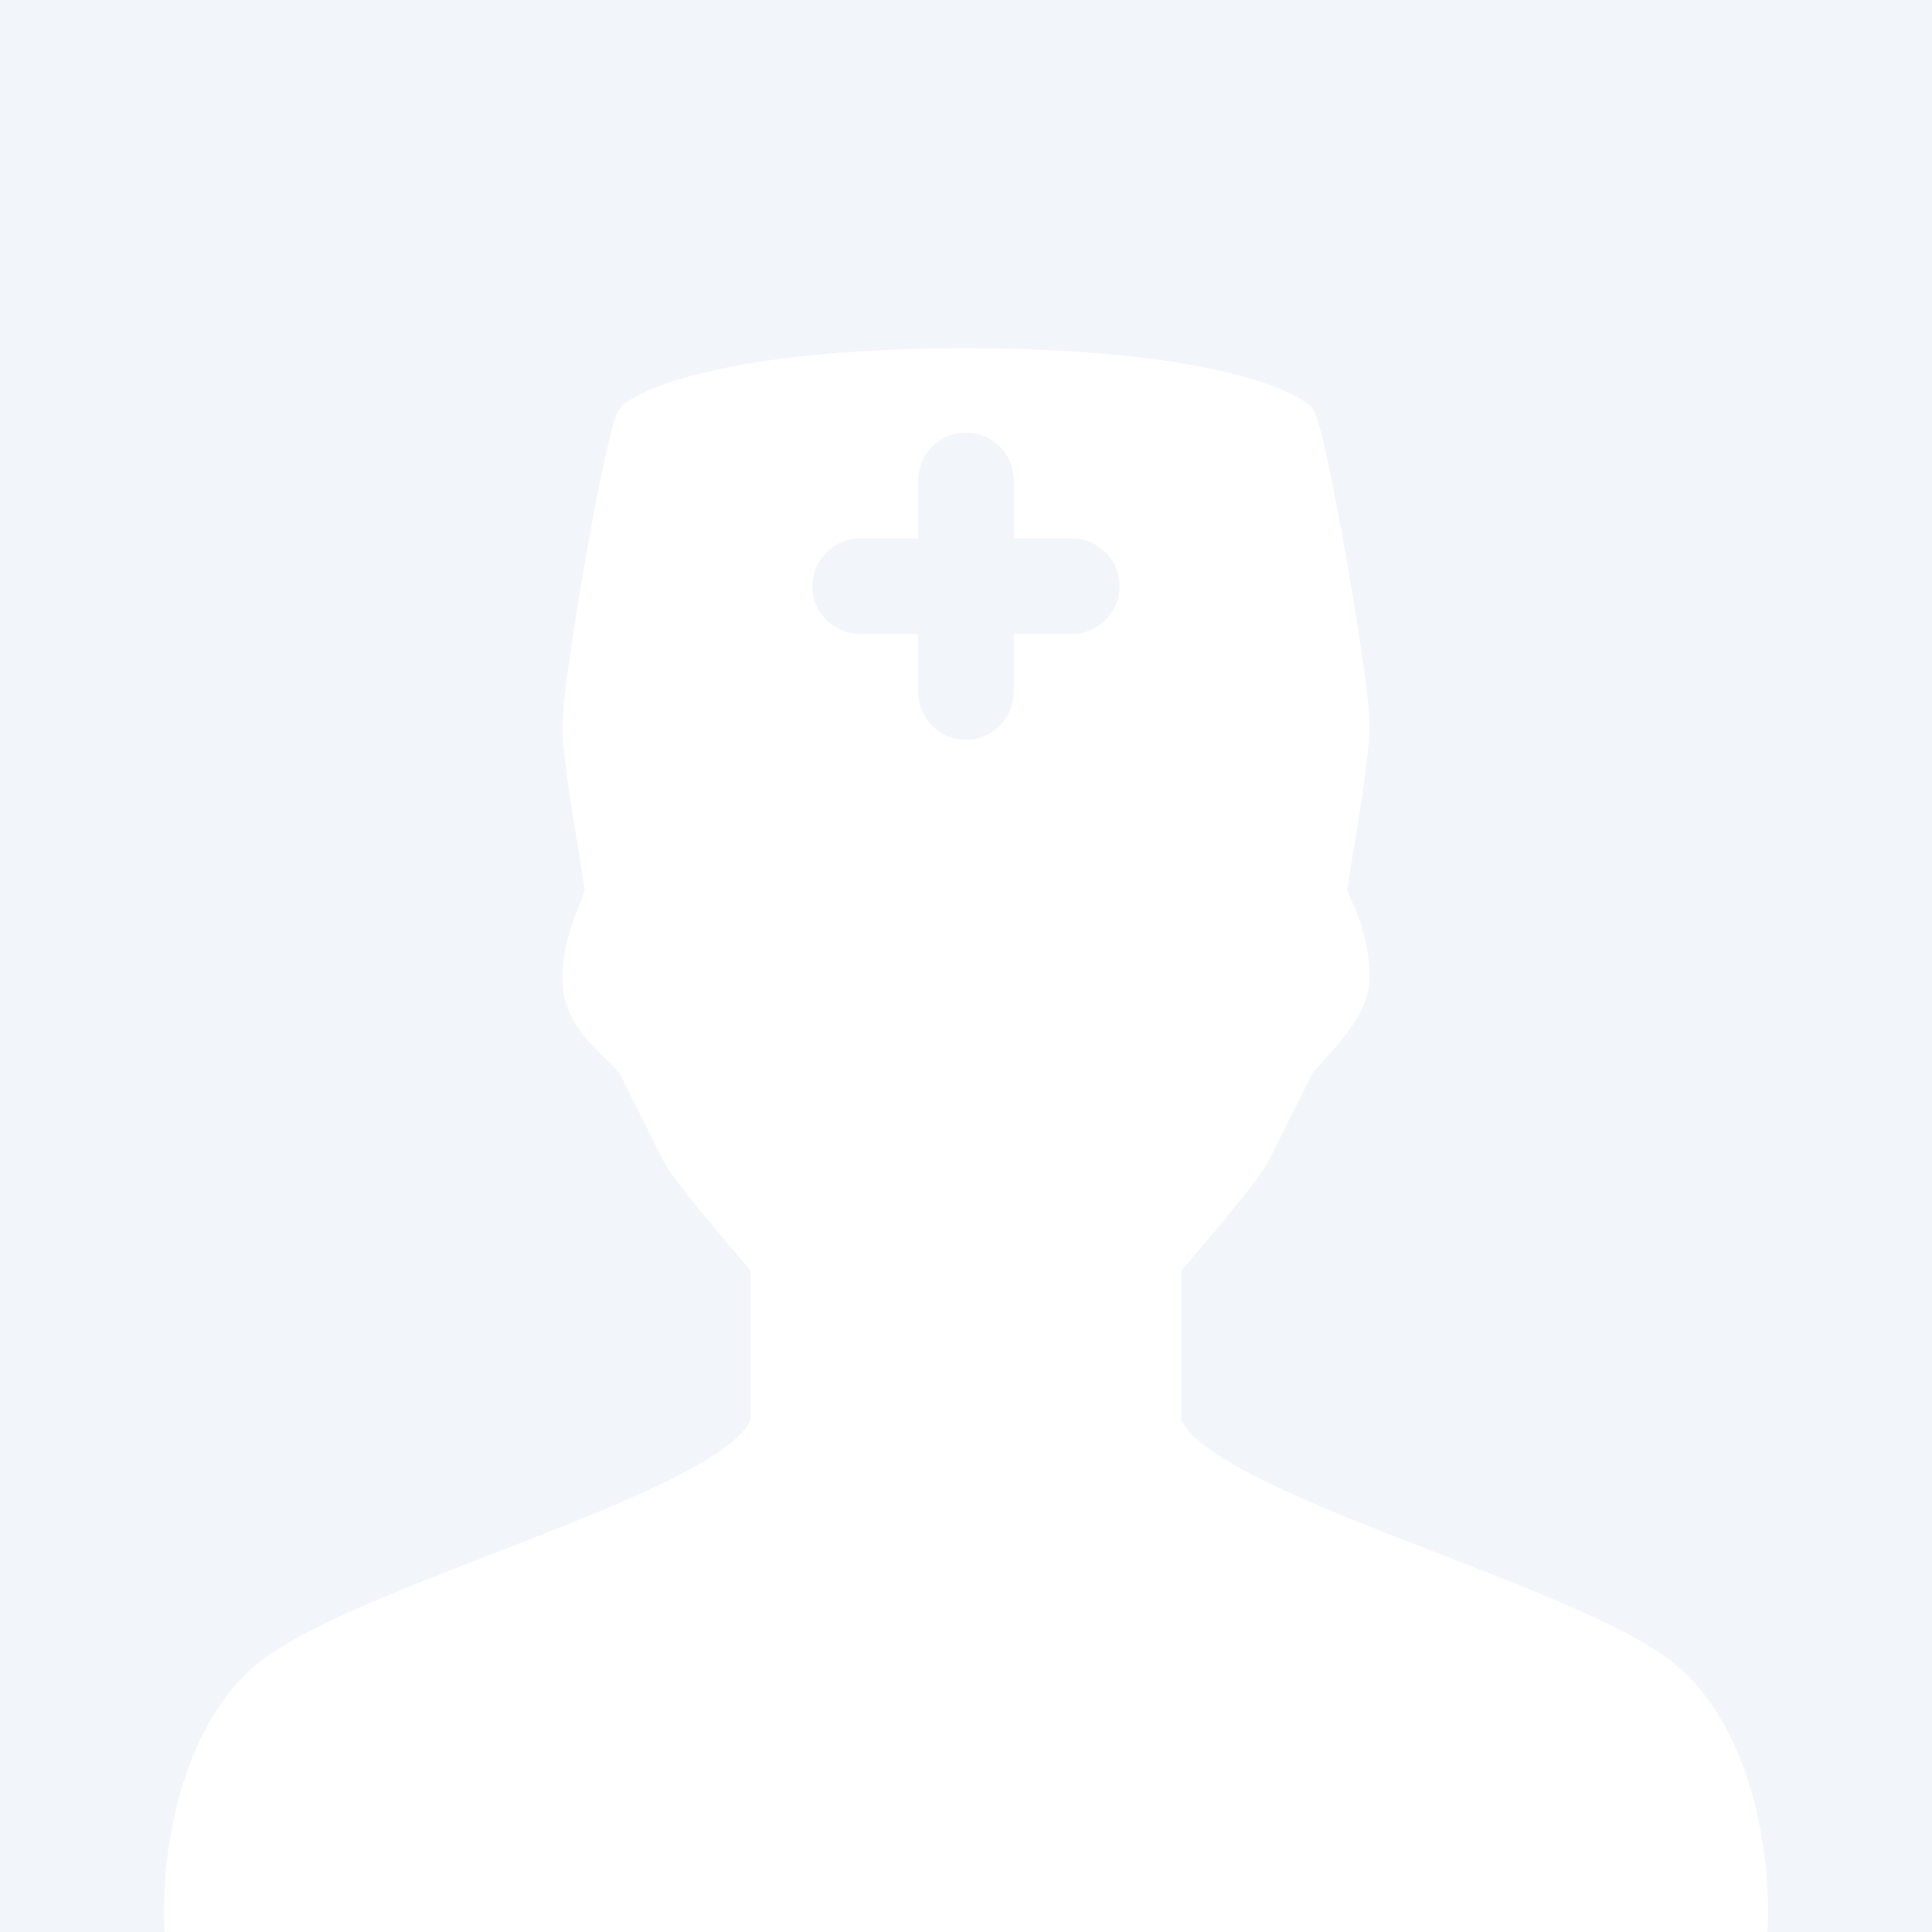 <svg width="566" height="566" viewBox="0 0 566 566" fill="none" xmlns="http://www.w3.org/2000/svg">
<rect x="0" y="0" width="566" height="566" fill="#333333" stroke="none"/>
<g clip-path="url(#clip0_686_29024)">
<rect width="566" height="566" fill="#F2F5FA"/>
<path fill-rule="evenodd" clip-rule="evenodd" d="M181.952 119.151C183.175 117.928 185.62 116.317 189.506 114.584C193.471 112.816 199.137 110.833 206.989 108.973C222.212 105.368 245.766 102.199 281.305 102.009V102C281.873 102 282.438 102.001 283 102.002C283.562 102.001 284.127 102 284.695 102V102.009C320.234 102.199 343.788 105.368 359.011 108.973C366.863 110.833 372.529 112.816 376.494 114.584C380.38 116.317 382.825 117.928 384.048 119.151C384.522 119.625 384.819 120.17 384.98 120.489C385.172 120.868 385.347 121.289 385.506 121.714C385.826 122.566 386.16 123.641 386.503 124.866C387.193 127.328 387.98 130.626 388.821 134.471C390.504 142.175 392.437 152.247 394.264 162.599C396.091 172.954 397.818 183.622 399.09 192.525C400.348 201.328 401.199 208.657 401.199 212.172C401.199 218.962 399.527 230.575 397.918 240.632C397.376 244.017 396.832 247.279 396.351 250.165C396.112 251.602 395.888 252.945 395.688 254.164C395.384 256.01 395.135 257.567 394.963 258.755C394.876 259.351 394.812 259.834 394.77 260.205C394.749 260.39 394.735 260.535 394.727 260.642L394.719 260.753C394.725 260.787 394.749 260.918 394.835 261.179C394.96 261.561 395.16 262.053 395.456 262.725C395.594 263.039 395.752 263.389 395.924 263.769C396.448 264.929 397.102 266.377 397.737 268.004C399.469 272.442 401.199 278.516 401.199 286.7C401.199 292.679 397.924 298.269 394.465 302.834C392.694 305.172 390.764 307.38 388.978 309.37C388.501 309.902 388.038 310.413 387.592 310.906C386.436 312.185 385.39 313.342 384.484 314.414L384.48 314.421L384.46 314.461L384.441 314.501L384.421 314.541L384.38 314.621L384.36 314.662L384.34 314.702L384.319 314.743L384.299 314.784L384.258 314.866L384.237 314.908L384.216 314.949L384.174 315.033L384.132 315.118L384.111 315.16L384.09 315.203L384.047 315.288L384.025 315.331L384.004 315.374L383.982 315.418L383.96 315.461L383.938 315.505L383.916 315.549L383.895 315.593L383.872 315.637L383.85 315.681L383.828 315.726L383.783 315.815L383.738 315.905L383.693 315.995L383.671 316.041L383.648 316.086L383.625 316.132L383.602 316.178L383.556 316.27L383.533 316.316L383.51 316.363L383.486 316.409L383.463 316.456L383.416 316.55L383.393 316.597L383.369 316.644L383.321 316.739L383.298 316.786L383.274 316.834L383.25 316.882L383.226 316.93L383.202 316.978L383.178 317.027L383.153 317.075L383.129 317.123L383.08 317.221L383.056 317.27L383.031 317.319L383.007 317.368L382.982 317.417L382.933 317.516L382.908 317.566L382.883 317.615L382.858 317.665L382.833 317.715L382.783 317.816L382.733 317.916L382.707 317.967L382.682 318.018L382.631 318.119L382.606 318.17L382.58 318.221L382.555 318.273L382.529 318.324L382.503 318.375L382.477 318.427L382.452 318.479L382.426 318.53L382.374 318.634L382.348 318.686L382.322 318.738L382.269 318.843L382.217 318.948L382.164 319.053L382.111 319.159L382.085 319.212L382.058 319.265L382.032 319.319L382.005 319.372L381.978 319.425L381.952 319.479L381.925 319.532L381.898 319.586L381.844 319.694L381.79 319.802L381.763 319.856L381.736 319.91L381.682 320.019L381.654 320.073L381.627 320.128L381.6 320.182L381.572 320.237L381.545 320.292L381.518 320.347L381.49 320.402L381.463 320.457L381.407 320.567L381.38 320.622L381.352 320.678L381.324 320.733L381.297 320.788C381.173 321.036 381.365 320.652 381.241 320.9L381.213 320.955L381.185 321.011L381.157 321.067L381.129 321.123L381.073 321.235L381.017 321.347L380.989 321.403L380.961 321.46L380.905 321.572L380.876 321.629L380.848 321.685L380.792 321.799L380.763 321.855L380.735 321.912L380.706 321.969L380.678 322.026L380.649 322.083L380.621 322.14L380.592 322.197L380.564 322.254L380.535 322.311L380.507 322.368L380.449 322.483L380.392 322.598L380.363 322.655L380.335 322.713L380.306 322.77L380.277 322.828L380.248 322.886L380.219 322.943L380.161 323.059L380.133 323.117L380.104 323.175L380.075 323.232L380.046 323.29L379.988 323.406L379.93 323.523L379.901 323.581L379.871 323.639L379.842 323.697L379.813 323.755L379.784 323.814L379.755 323.872L379.726 323.93L379.697 323.989L379.667 324.047L379.638 324.106L379.58 324.223L379.55 324.281L379.521 324.34L379.492 324.398L379.462 324.457L379.404 324.574L379.375 324.633L379.345 324.691L379.316 324.75L379.286 324.809L379.228 324.926L379.169 325.044L379.139 325.103L379.11 325.162L379.051 325.279L379.022 325.338L378.992 325.397L378.963 325.456L378.933 325.515L378.904 325.574L378.874 325.633L378.845 325.692L378.815 325.751L378.757 325.869L378.727 325.928L378.698 325.987L378.639 326.105L378.58 326.223L378.55 326.282L378.521 326.341L378.462 326.459L378.432 326.518L378.403 326.577L378.373 326.636L378.344 326.695L378.285 326.813L378.255 326.872L378.226 326.931L378.196 326.99L378.167 327.049L378.108 327.166L378.078 327.225L378.049 327.284L377.99 327.402L377.96 327.461L377.931 327.52L377.902 327.579L377.872 327.637L377.813 327.755L377.784 327.814L377.755 327.873L377.696 327.99L377.637 328.108L377.608 328.166L377.578 328.225L377.52 328.342L377.491 328.401L377.461 328.459L377.432 328.518L377.403 328.576L377.374 328.635L377.344 328.693L377.286 328.81L377.228 328.926L377.169 329.043L377.111 329.159L377.082 329.217L377.053 329.275L377.024 329.334L376.995 329.392L376.966 329.45L376.937 329.507L376.918 329.546L376.879 329.623L376.85 329.681L376.822 329.739L376.793 329.797L376.764 329.854L376.706 329.969L376.649 330.085L376.591 330.199L376.563 330.257L376.534 330.314L376.505 330.371L376.477 330.428L376.448 330.486L376.42 330.543L376.391 330.6L376.363 330.657L376.334 330.714L376.306 330.771L376.249 330.884L376.22 330.941L376.192 330.997L376.136 331.111L376.107 331.167L376.079 331.223L376.051 331.28L376.023 331.336L375.995 331.392L375.967 331.448L375.939 331.504L375.911 331.56L375.883 331.616L375.855 331.672L375.827 331.728L375.799 331.784L375.771 331.839L375.743 331.895L375.688 332.006L375.66 332.061L375.633 332.117L375.605 332.172L375.577 332.227L375.522 332.337L375.467 332.447L375.413 332.556L375.358 332.665L375.331 332.72L375.304 332.774L375.277 332.828L375.25 332.883L375.223 332.937L375.195 332.991L375.169 333.045L375.142 333.099L375.115 333.152L375.088 333.206L375.061 333.259L375.034 333.313L374.981 333.42L374.928 333.526L374.875 333.632L374.822 333.737L374.796 333.79L374.77 333.842L374.743 333.895L374.717 333.947L374.691 333.999L374.665 334.052L374.639 334.104L374.613 334.156L374.587 334.207L374.561 334.259L374.51 334.362L374.484 334.414L374.458 334.465L374.407 334.567L374.382 334.618L374.356 334.669L374.331 334.72L374.306 334.77L374.281 334.821L374.255 334.871L374.23 334.921L374.205 334.972L374.18 335.022L374.155 335.072L374.105 335.171L374.081 335.221L374.056 335.27L374.007 335.369L373.982 335.418L373.958 335.467L373.933 335.516L373.909 335.564L373.86 335.661L373.836 335.71L373.812 335.758L373.764 335.854L373.716 335.95L373.692 335.997L373.669 336.045L373.645 336.092L373.621 336.139L373.598 336.186L373.574 336.233L373.551 336.28L373.528 336.326L373.481 336.419L373.458 336.466L373.435 336.512L373.412 336.558L373.389 336.603L373.344 336.695L373.298 336.785L373.253 336.875L373.231 336.92L373.209 336.965L373.186 337.009L373.164 337.054L373.142 337.098L373.12 337.142L373.098 337.186L373.076 337.229L373.054 337.273L373.033 337.317L372.989 337.403L372.968 337.446L372.947 337.489C372.877 337.627 372.937 337.507 372.937 337.507L372.904 337.574L372.883 337.616L372.862 337.659L372.841 337.701L372.82 337.743L372.799 337.784L372.778 337.826L372.757 337.867L372.737 337.908L372.696 337.99L372.655 338.072L372.635 338.112L372.615 338.152L372.575 338.232L372.555 338.272L372.535 338.312L372.515 338.351L372.496 338.39L372.457 338.468L372.418 338.545L372.399 338.584L372.38 338.622L372.342 338.698L372.323 338.735L372.304 338.773L372.267 338.847L372.249 338.884L372.23 338.921L372.212 338.957L372.194 338.994L372.176 339.03L372.158 339.066L372.14 339.102L372.122 339.137L372.087 339.208L372.052 339.278L372.035 339.313L372.017 339.347L371.983 339.415L371.966 339.449L371.949 339.483L371.933 339.517L371.916 339.55L371.899 339.583L371.883 339.616L371.867 339.649L371.85 339.681L371.834 339.713L371.818 339.746L371.786 339.809L371.771 339.841L371.755 339.872L371.736 339.91C371.749 339.883 371.769 339.845 371.724 339.934L371.709 339.965L371.693 339.995C370.894 341.593 369.245 343.949 367.303 346.53C365.305 349.185 362.824 352.301 360.205 355.503C355.321 361.475 349.901 367.817 346.113 372.165V415.811C346.767 417.636 348.476 419.871 351.601 422.468C354.883 425.194 359.379 428.038 364.859 430.977C375.813 436.853 390.236 442.869 405.629 448.945C410.845 451.003 416.176 453.071 421.508 455.138C431.829 459.141 442.154 463.144 451.655 467.092C466.03 473.065 478.885 479.053 487.306 484.948C501.134 494.628 508.991 510.299 513.275 525.528C517.57 540.796 518.404 556.067 517.846 565.561L517.666 568.611H514.76H514.611H51.389H51.24H48.334L48.154 565.561C47.596 556.067 48.43 540.796 52.725 525.528C57.009 510.299 64.865 494.628 78.694 484.948C87.115 479.053 99.97 473.065 114.345 467.092C123.846 463.144 134.171 459.141 144.492 455.138C149.824 453.071 155.155 451.003 160.371 448.945C175.764 442.869 190.187 436.853 201.141 430.977C206.621 428.038 211.117 425.194 214.399 422.468C217.524 419.871 219.233 417.636 219.887 415.811V372.165C216.099 367.817 210.679 361.475 205.795 355.503C203.176 352.301 200.695 349.185 198.697 346.53C196.755 343.949 195.106 341.593 194.307 339.995L194.291 339.965L194.276 339.934C194.231 339.845 194.251 339.883 194.264 339.91L194.245 339.872L194.229 339.841L194.214 339.809L194.182 339.746L194.166 339.713L194.15 339.681L194.133 339.649L194.117 339.616L194.101 339.583L194.084 339.55L194.067 339.517L194.051 339.483L194.034 339.449L194.017 339.415L193.983 339.347L193.965 339.313L193.948 339.278L193.913 339.208L193.878 339.137L193.86 339.102L193.842 339.066L193.824 339.03L193.806 338.994L193.788 338.957L193.77 338.921L193.751 338.884L193.733 338.847L193.695 338.773L193.677 338.735L193.658 338.698L193.62 338.622L193.601 338.584L193.582 338.545L193.543 338.468L193.504 338.39L193.485 338.351L193.465 338.312L193.445 338.272L193.425 338.232L193.385 338.152L193.365 338.112L193.345 338.072L193.304 337.99L193.263 337.908L193.243 337.867L193.222 337.826L193.201 337.784L193.18 337.743L193.159 337.701L193.138 337.659L193.117 337.616L193.096 337.574L193.063 337.507C193.063 337.507 193.123 337.627 193.053 337.489L193.032 337.446L193.011 337.403L192.967 337.317L192.946 337.273L192.924 337.229L192.902 337.186L192.88 337.142L192.858 337.098L192.836 337.054L192.814 337.009L192.791 336.965L192.769 336.92L192.747 336.875L192.702 336.785L192.656 336.695L192.611 336.603L192.588 336.558L192.565 336.512L192.542 336.466L192.519 336.419L192.472 336.326L192.449 336.28L192.426 336.233L192.402 336.186L192.379 336.139L192.355 336.092L192.331 336.045L192.308 335.997L192.284 335.95L192.236 335.854L192.188 335.758L192.164 335.71L192.14 335.661L192.091 335.564L192.067 335.516L192.042 335.467L192.018 335.418L191.993 335.369L191.944 335.27L191.919 335.221L191.895 335.171L191.845 335.072L191.82 335.022L191.795 334.972L191.77 334.921L191.745 334.871L191.719 334.821L191.694 334.77L191.669 334.72L191.644 334.669L191.618 334.618L191.593 334.567L191.541 334.465L191.516 334.414L191.49 334.362L191.439 334.259L191.413 334.207L191.387 334.156L191.361 334.104L191.335 334.052L191.309 333.999L191.283 333.947L191.257 333.895L191.23 333.842L191.204 333.79L191.178 333.737L191.125 333.632L191.072 333.526L191.019 333.42L190.966 333.313L190.939 333.259L190.912 333.206L190.885 333.152L190.858 333.099L190.831 333.045L190.804 332.991L190.777 332.937L190.75 332.883L190.723 332.828L190.696 332.774L190.669 332.72L190.642 332.665L190.587 332.556L190.533 332.447L190.478 332.337L190.423 332.227L190.395 332.172L190.367 332.117L190.34 332.061L190.312 332.006L190.257 331.895L190.229 331.839L190.201 331.784L190.173 331.728L190.145 331.672L190.117 331.616L190.089 331.56L190.061 331.504L190.033 331.448L190.005 331.392L189.977 331.336L189.949 331.28L189.921 331.223L189.893 331.167L189.864 331.111L189.808 330.997L189.779 330.941L189.751 330.884L189.694 330.771L189.666 330.714L189.637 330.657L189.609 330.6L189.58 330.543L189.552 330.486L189.523 330.428L189.495 330.371L189.466 330.314L189.437 330.257L189.409 330.199L189.351 330.085L189.294 329.969L189.236 329.854L189.207 329.797L189.178 329.739L189.15 329.681L189.121 329.623L189.082 329.546L189.063 329.507L189.034 329.45L189.005 329.392L188.976 329.334L188.947 329.275L188.918 329.217L188.889 329.159L188.831 329.043L188.772 328.926L188.714 328.81L188.656 328.693L188.626 328.635L188.597 328.576L188.568 328.518L188.539 328.459L188.509 328.401L188.48 328.342L188.421 328.225L188.392 328.166L188.363 328.108L188.304 327.99L188.245 327.873L188.216 327.814L188.187 327.755L188.128 327.637L188.098 327.579L188.069 327.52L188.04 327.461L188.01 327.402L187.951 327.284L187.922 327.225L187.892 327.166L187.833 327.049L187.804 326.99L187.774 326.931L187.745 326.872L187.715 326.813L187.656 326.695L187.627 326.636L187.597 326.577L187.568 326.518L187.538 326.459L187.479 326.341L187.45 326.282L187.42 326.223L187.361 326.105L187.302 325.987L187.273 325.928L187.243 325.869L187.184 325.751L187.155 325.692L187.126 325.633L187.096 325.574L187.067 325.515L187.037 325.456L187.008 325.397L186.978 325.338L186.949 325.279L186.89 325.162L186.86 325.103L186.831 325.044L186.772 324.926L186.714 324.809L186.684 324.75L186.655 324.691L186.625 324.633L186.596 324.574L186.537 324.457L186.508 324.398L186.479 324.34L186.45 324.281L186.42 324.223L186.362 324.106L186.333 324.047L186.303 323.989L186.274 323.93L186.245 323.872L186.216 323.814L186.187 323.755L186.158 323.697L186.129 323.639L186.099 323.581L186.07 323.523L186.012 323.406L185.954 323.29L185.925 323.232L185.896 323.175L185.867 323.117L185.839 323.059L185.781 322.943L185.752 322.886L185.723 322.828L185.694 322.77L185.665 322.713L185.637 322.655L185.608 322.598L185.551 322.483L185.493 322.368L185.465 322.311L185.436 322.254L185.408 322.197L185.379 322.14L185.351 322.083L185.322 322.026L185.294 321.969L185.265 321.912L185.237 321.855L185.208 321.799L185.152 321.685L185.123 321.629L185.095 321.572L185.039 321.46L185.011 321.403L184.983 321.347L184.926 321.235L184.87 321.123L184.843 321.067L184.815 321.011L184.787 320.955L184.759 320.9C184.635 320.652 184.827 321.036 184.703 320.788L184.676 320.733L184.648 320.678L184.62 320.622L184.593 320.567L184.537 320.457L184.51 320.402L184.482 320.347L184.455 320.292L184.428 320.237L184.4 320.182L184.373 320.128L184.346 320.073L184.318 320.019L184.264 319.91L184.237 319.856L184.21 319.802L184.156 319.694L184.102 319.586L184.075 319.532L184.048 319.479L184.022 319.425L183.995 319.372L183.968 319.319L183.942 319.265L183.915 319.212L183.889 319.159L183.836 319.053L183.783 318.948L183.731 318.843L183.678 318.738L183.652 318.686L183.626 318.634L183.574 318.53L183.548 318.479L183.523 318.427L183.497 318.375L183.471 318.324L183.445 318.273L183.42 318.221L183.394 318.17L183.369 318.119L183.318 318.018L183.293 317.967L183.267 317.916L183.217 317.816L183.167 317.715L183.142 317.665L183.117 317.615L183.092 317.566L183.067 317.516L183.018 317.417L182.993 317.368L182.969 317.319L182.944 317.27L182.92 317.221L182.871 317.123L182.847 317.075L182.822 317.027L182.798 316.978L182.774 316.93L182.75 316.882L182.726 316.834L182.702 316.786L182.679 316.739L182.631 316.644L182.607 316.597L182.584 316.55L182.537 316.456L182.514 316.409L182.49 316.363L182.467 316.316L182.444 316.27L182.398 316.178L182.375 316.132L182.352 316.086L182.329 316.041L182.307 315.995L182.261 315.905L182.217 315.815L182.172 315.726L182.15 315.681L182.128 315.637L182.105 315.593L182.084 315.549L182.062 315.505L182.04 315.461L182.018 315.418L181.996 315.374L181.975 315.331L181.953 315.288L181.91 315.203L181.889 315.16L181.868 315.118L181.826 315.033L181.784 314.949L181.763 314.908L181.742 314.866L181.701 314.784L181.681 314.743L181.66 314.702L181.64 314.662L181.62 314.621L181.579 314.541L181.559 314.501L181.539 314.461L181.52 314.421C180.398 313.116 179.018 311.775 177.419 310.222L177.176 309.986C175.409 308.27 173.438 306.339 171.628 304.166C167.964 299.769 164.801 294.198 164.801 286.7C164.801 279.685 166.555 273.611 168.237 268.986C168.793 267.457 169.374 266.005 169.864 264.778C170.096 264.197 170.309 263.666 170.488 263.203C170.784 262.438 170.998 261.843 171.136 261.374C171.246 261.001 171.273 260.82 171.28 260.775L171.281 260.766C171.28 260.746 171.278 260.706 171.273 260.642C171.269 260.593 171.264 260.535 171.258 260.47C171.251 260.393 171.241 260.305 171.23 260.205C171.188 259.834 171.124 259.351 171.037 258.755C170.865 257.567 170.616 256.01 170.312 254.164C170.112 252.945 169.888 251.602 169.649 250.165C169.168 247.279 168.624 244.017 168.082 240.632C166.473 230.575 164.801 218.962 164.801 212.172C164.801 208.657 165.652 201.328 166.91 192.525C168.182 183.622 169.909 172.954 171.736 162.599C173.563 152.247 175.496 142.175 177.179 134.471C178.02 130.626 178.807 127.328 179.497 124.866C179.84 123.641 180.174 122.566 180.494 121.714C180.653 121.289 180.828 120.868 181.02 120.489C181.181 120.17 181.478 119.625 181.952 119.151ZM186.816 123.388C186.828 123.369 186.833 123.36 186.833 123.36C186.833 123.36 186.823 123.376 186.816 123.388ZM379.184 123.388C379.173 123.369 379.167 123.36 379.167 123.36L379.17 123.366L379.184 123.388Z" fill="white"/>
<path fill-rule="evenodd" clip-rule="evenodd" d="M283 126.729C290.736 126.729 297.007 133 297.007 140.736V157.718H313.989C321.725 157.718 327.996 163.989 327.996 171.725C327.996 179.461 321.725 185.732 313.989 185.732H297.007V202.714C297.007 210.45 290.736 216.721 283 216.721C275.264 216.721 268.993 210.45 268.993 202.714V185.732H252.011C244.275 185.732 238.004 179.461 238.004 171.725C238.004 163.989 244.275 157.718 252.011 157.718H268.993V140.736C268.993 133 275.264 126.729 283 126.729Z" fill="#F2F5FA"/>
</g>
<defs>
<clipPath id="clip0_686_29024">
<rect width="566" height="566" fill="white"/>
</clipPath>
</defs>
</svg>
